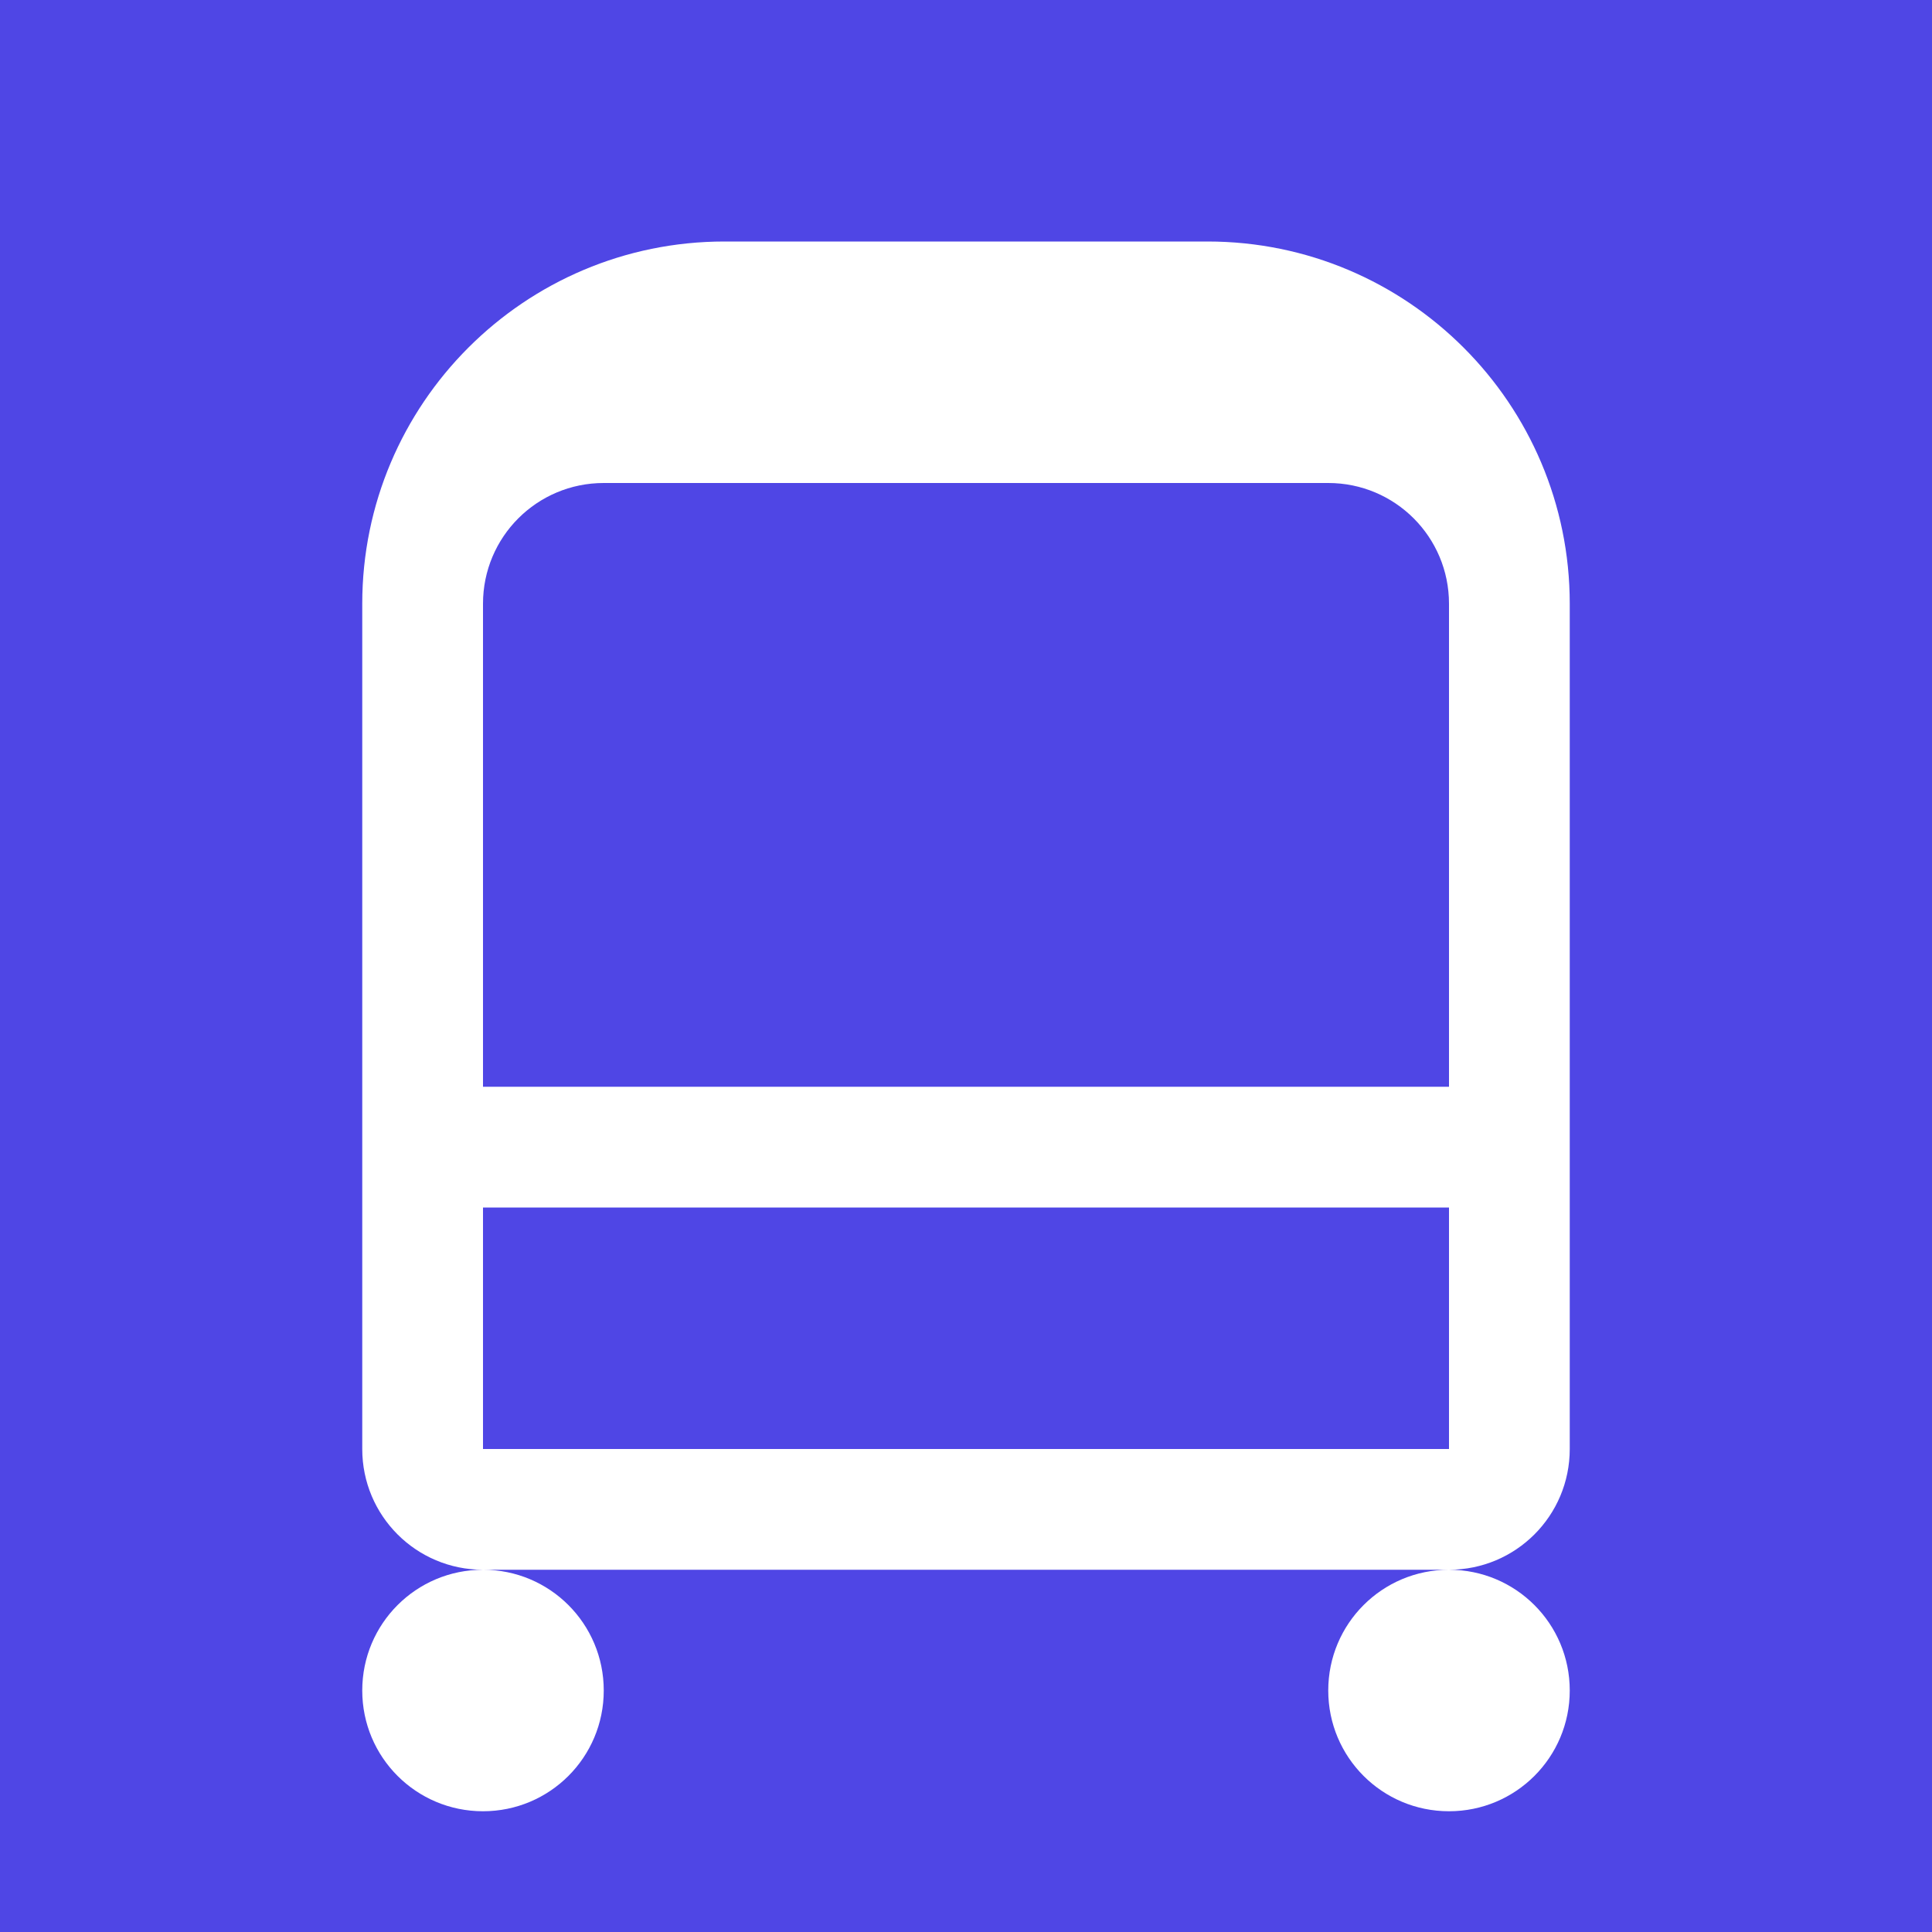 <?xml version="1.0" encoding="UTF-8"?>
<svg width="512" height="512" viewBox="0 0 512 512" fill="none" xmlns="http://www.w3.org/2000/svg">
  <rect width="512" height="512" fill="#4F46E5"/>
  <path d="M128 320h256v64H128v-64zm32-192h192c17.7 0 32 14.3 32 32v128H128V160c0-17.7 14.3-32 32-32zM96 160v224c0 17.7 14.3 32 32 32h256c17.7 0 32-14.3 32-32V160c0-53-43-96-96-96H192c-53 0-96 43-96 96zm32 256c-17.7 0-32 14.3-32 32s14.3 32 32 32 32-14.3 32-32-14.3-32-32-32zm256 0c-17.7 0-32 14.3-32 32s14.3 32 32 32 32-14.3 32-32-14.3-32-32-32z" fill="white"/>
</svg> 